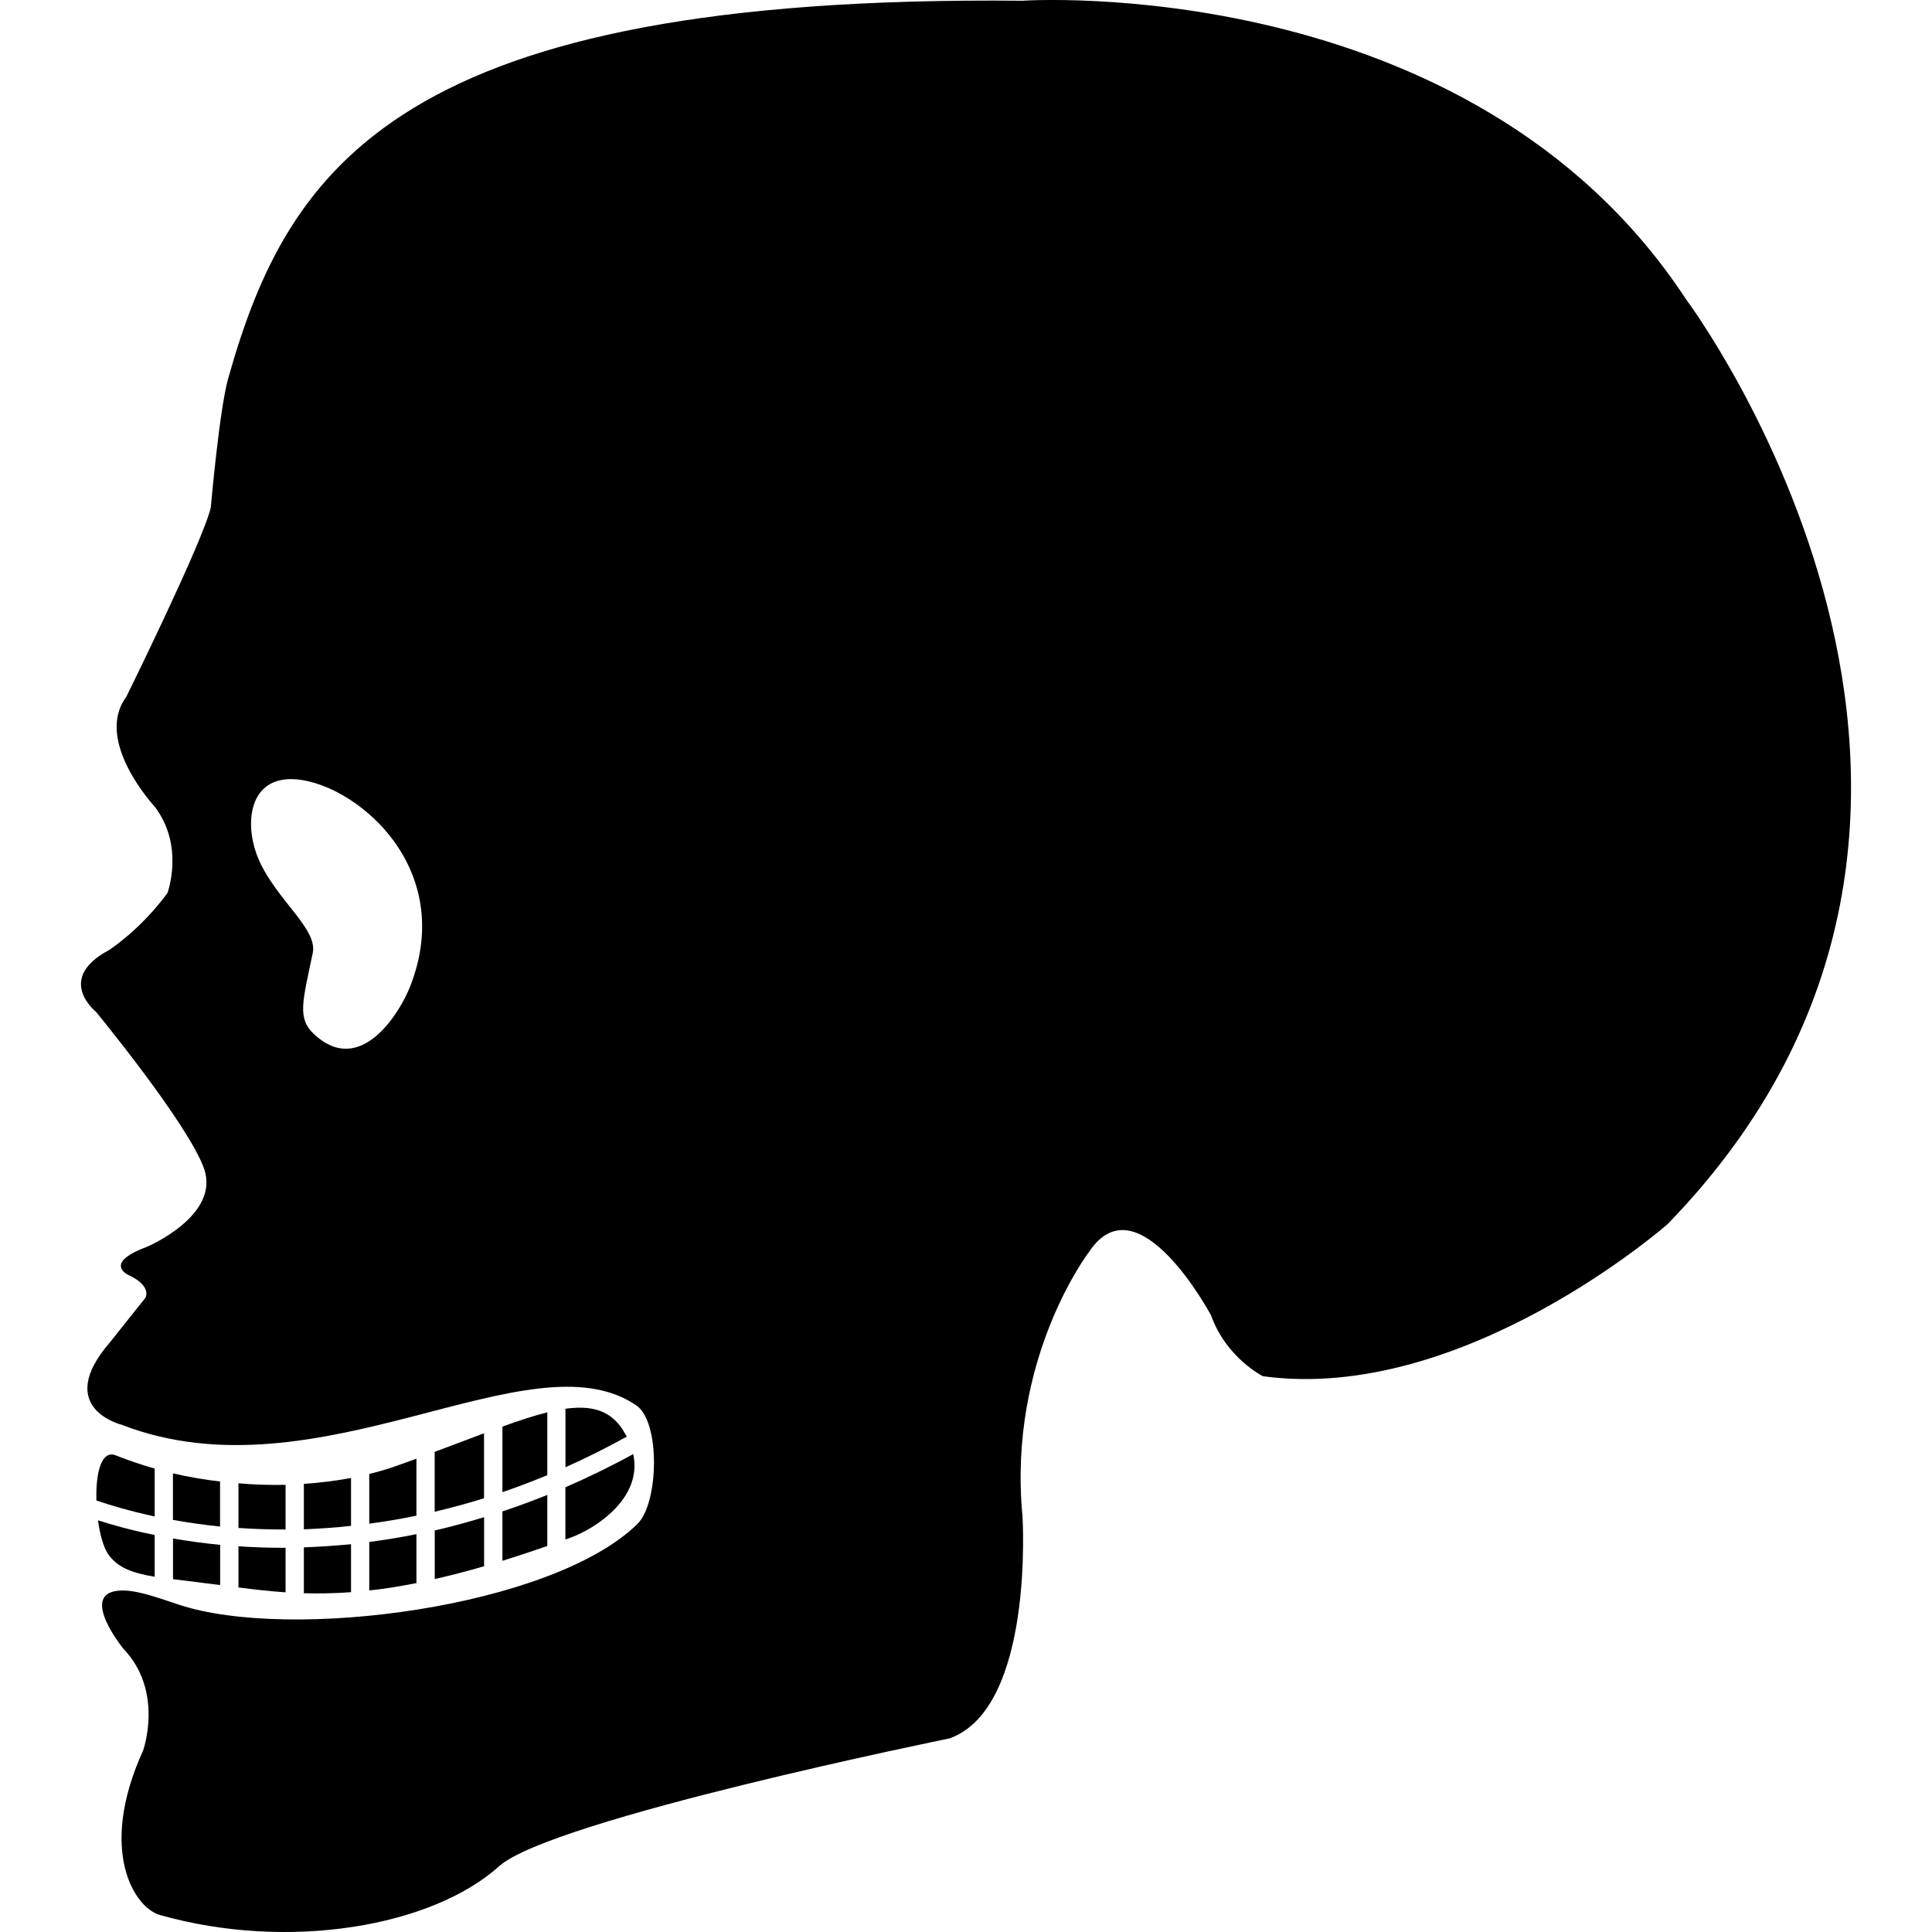 <?xml version="1.0" encoding="iso-8859-1"?>
<!-- Generator: Adobe Illustrator 16.0.0, SVG Export Plug-In . SVG Version: 6.00 Build 0)  -->
<!DOCTYPE svg PUBLIC "-//W3C//DTD SVG 1.1//EN" "http://www.w3.org/Graphics/SVG/1.1/DTD/svg11.dtd">
<svg version="1.1" id="Capa_1" xmlns="http://www.w3.org/2000/svg" xmlns:xlink="http://www.w3.org/1999/xlink" x="0px" y="0px"
	 width="169.092px" height="169.092px" viewBox="0 0 169.092 169.092" style="enable-background:new 0 0 169.092 169.092;"
	 xml:space="preserve">
<g>
	<g>
		<path d="M147.55,26.172C128.655-2.593,89.49,0.064,89.49,0.064C34.888-0.465,25.216,14.572,19.979,33.092
			c-0.779,2.737-1.528,11.311-1.528,11.311c-0.667,2.944-7.396,16.581-7.396,16.581c-2.868,3.857,2.463,9.587,2.463,9.587
			c2.67,3.461,1.136,7.59,1.136,7.59c-2.396,3.264-5.127,4.999-5.127,4.999c-4.725,2.527-1.132,5.389-1.132,5.389
			s8.062,9.792,9.459,13.72c1.464,4.128-4.996,6.855-4.996,6.855c-3.261,1.2-2.262,2.162-1.602,2.473
			c2.107,0.992,1.464,1.997,1.464,1.997l-3.13,3.928c-4.926,5.724,1.065,7.179,1.065,7.179c17.199,6.656,35.68-8.02,45.014-1.717
			c2.156,1.438,1.982,8.562,0.131,10.382c-7.441,7.325-30.479,10.327-40.201,7.058c-2.274-0.768-3.982-1.358-5.343-1.193
			c-3.261,0.39,0.536,5.066,0.536,5.066c3.593,3.727,1.729,8.92,1.729,8.92c-3.998,8.787-0.725,13.768,1.464,14.383
			c11.316,3.209,23.848,0.998,29.697-4.263C48.236,159.231,83.1,152.15,83.1,152.15c7.456-2.661,6.391-19.442,6.391-19.442
			c-1.328-13.854,5.845-23.17,5.845-23.17c4.275-6.394,10.656,5.584,10.656,5.584c1.334,3.732,4.543,5.328,4.543,5.328
			c17.561,2.393,35.42-13.316,35.42-13.316C181.113,70.909,147.55,26.172,147.55,26.172z M35.866,86.412
			c-0.865,2.167-4.296,7.922-8.391,4.092c-1.474-1.395-0.999-2.795-0.101-7.106c0.436-2.101-3.136-4.6-4.694-8.086
			c-1.236-2.737-1.075-6.741,2.292-7.097C29.95,67.709,40.305,75.269,35.866,86.412z"/>
		<path d="M47.901,123.61c-1.166,0.286-2.469,0.719-3.928,1.248v5.736c1.291-0.438,2.6-0.938,3.928-1.486V123.61z"/>
		<path d="M42.363,125.443c-1.321,0.493-2.761,1.041-4.32,1.626v5.242c1.416-0.341,2.85-0.719,4.32-1.181V125.443z"/>
		<path d="M36.447,127.666c-0.588,0.219-1.172,0.42-1.796,0.646c-0.725,0.262-1.51,0.486-2.332,0.693v4.348
			c1.339-0.176,2.719-0.407,4.128-0.699V127.666z"/>
		<path d="M13.537,128.53c-1.148-0.322-2.274-0.706-3.398-1.15c-1.297-0.523-1.769,1.619-1.702,3.945
			c1.111,0.384,2.844,0.907,5.1,1.4V128.53z"/>
		<path d="M49.335,123.318h0.155v5.097c1.766-0.785,3.553-1.675,5.367-2.68l-0.371-0.633
			C53.356,123.386,51.685,122.965,49.335,123.318z"/>
		<path d="M30.723,129.353c-1.303,0.244-2.688,0.42-4.128,0.518v3.977c1.321-0.055,2.707-0.141,4.128-0.305V129.353z"/>
		<path d="M19.261,129.663c-1.37-0.158-2.75-0.39-4.125-0.713v4.074c1.251,0.225,2.63,0.426,4.125,0.584V129.663z"/>
		<path d="M24.993,129.955c-1.342,0.03-2.725-0.012-4.122-0.134v3.909c1.297,0.092,2.679,0.134,4.122,0.134V129.955z"/>
		<path d="M20.871,138.937c1.364,0.177,2.725,0.329,4.122,0.427v-3.903l-0.25,0.006c-1.361,0-2.646-0.049-3.873-0.134V138.937z"/>
		<path d="M32.319,139.198c1.285-0.127,2.648-0.353,4.128-0.645v-4.281c-1.41,0.286-2.789,0.506-4.128,0.682V139.198z"/>
		<path d="M38.049,138.2c1.346-0.305,2.773-0.664,4.32-1.121v-4.292c-1.47,0.444-2.911,0.84-4.32,1.163V138.2z"/>
		<path d="M43.973,136.604c1.233-0.383,2.542-0.815,3.928-1.297v-4.469c-1.328,0.535-2.637,1.017-3.928,1.442V136.604z"/>
		<path d="M49.484,134.741l0.475-0.17c2.095-0.768,6.309-3.416,5.462-7.308c-2.009,1.103-3.991,2.064-5.937,2.905V134.741
			L49.484,134.741z"/>
		<path d="M26.595,139.442c1.297,0.036,2.661,0.018,4.128-0.092v-4.195c-1.428,0.128-2.801,0.226-4.128,0.274V139.442z"/>
		<path d="M13.537,137.999v-3.653c-2.076-0.414-3.754-0.901-4.962-1.285c0.173,1.255,0.493,2.405,0.904,2.978
			C10.322,137.226,11.597,137.677,13.537,137.999z"/>
		<path d="M15.141,138.212c0.853,0.116,1.802,0.207,2.862,0.359l1.264,0.152v-3.514c-1.483-0.14-2.868-0.347-4.125-0.554V138.212z"
			/>
	</g>
</g>
<g>
</g>
<g>
</g>
<g>
</g>
<g>
</g>
<g>
</g>
<g>
</g>
<g>
</g>
<g>
</g>
<g>
</g>
<g>
</g>
<g>
</g>
<g>
</g>
<g>
</g>
<g>
</g>
<g>
</g>
</svg>
